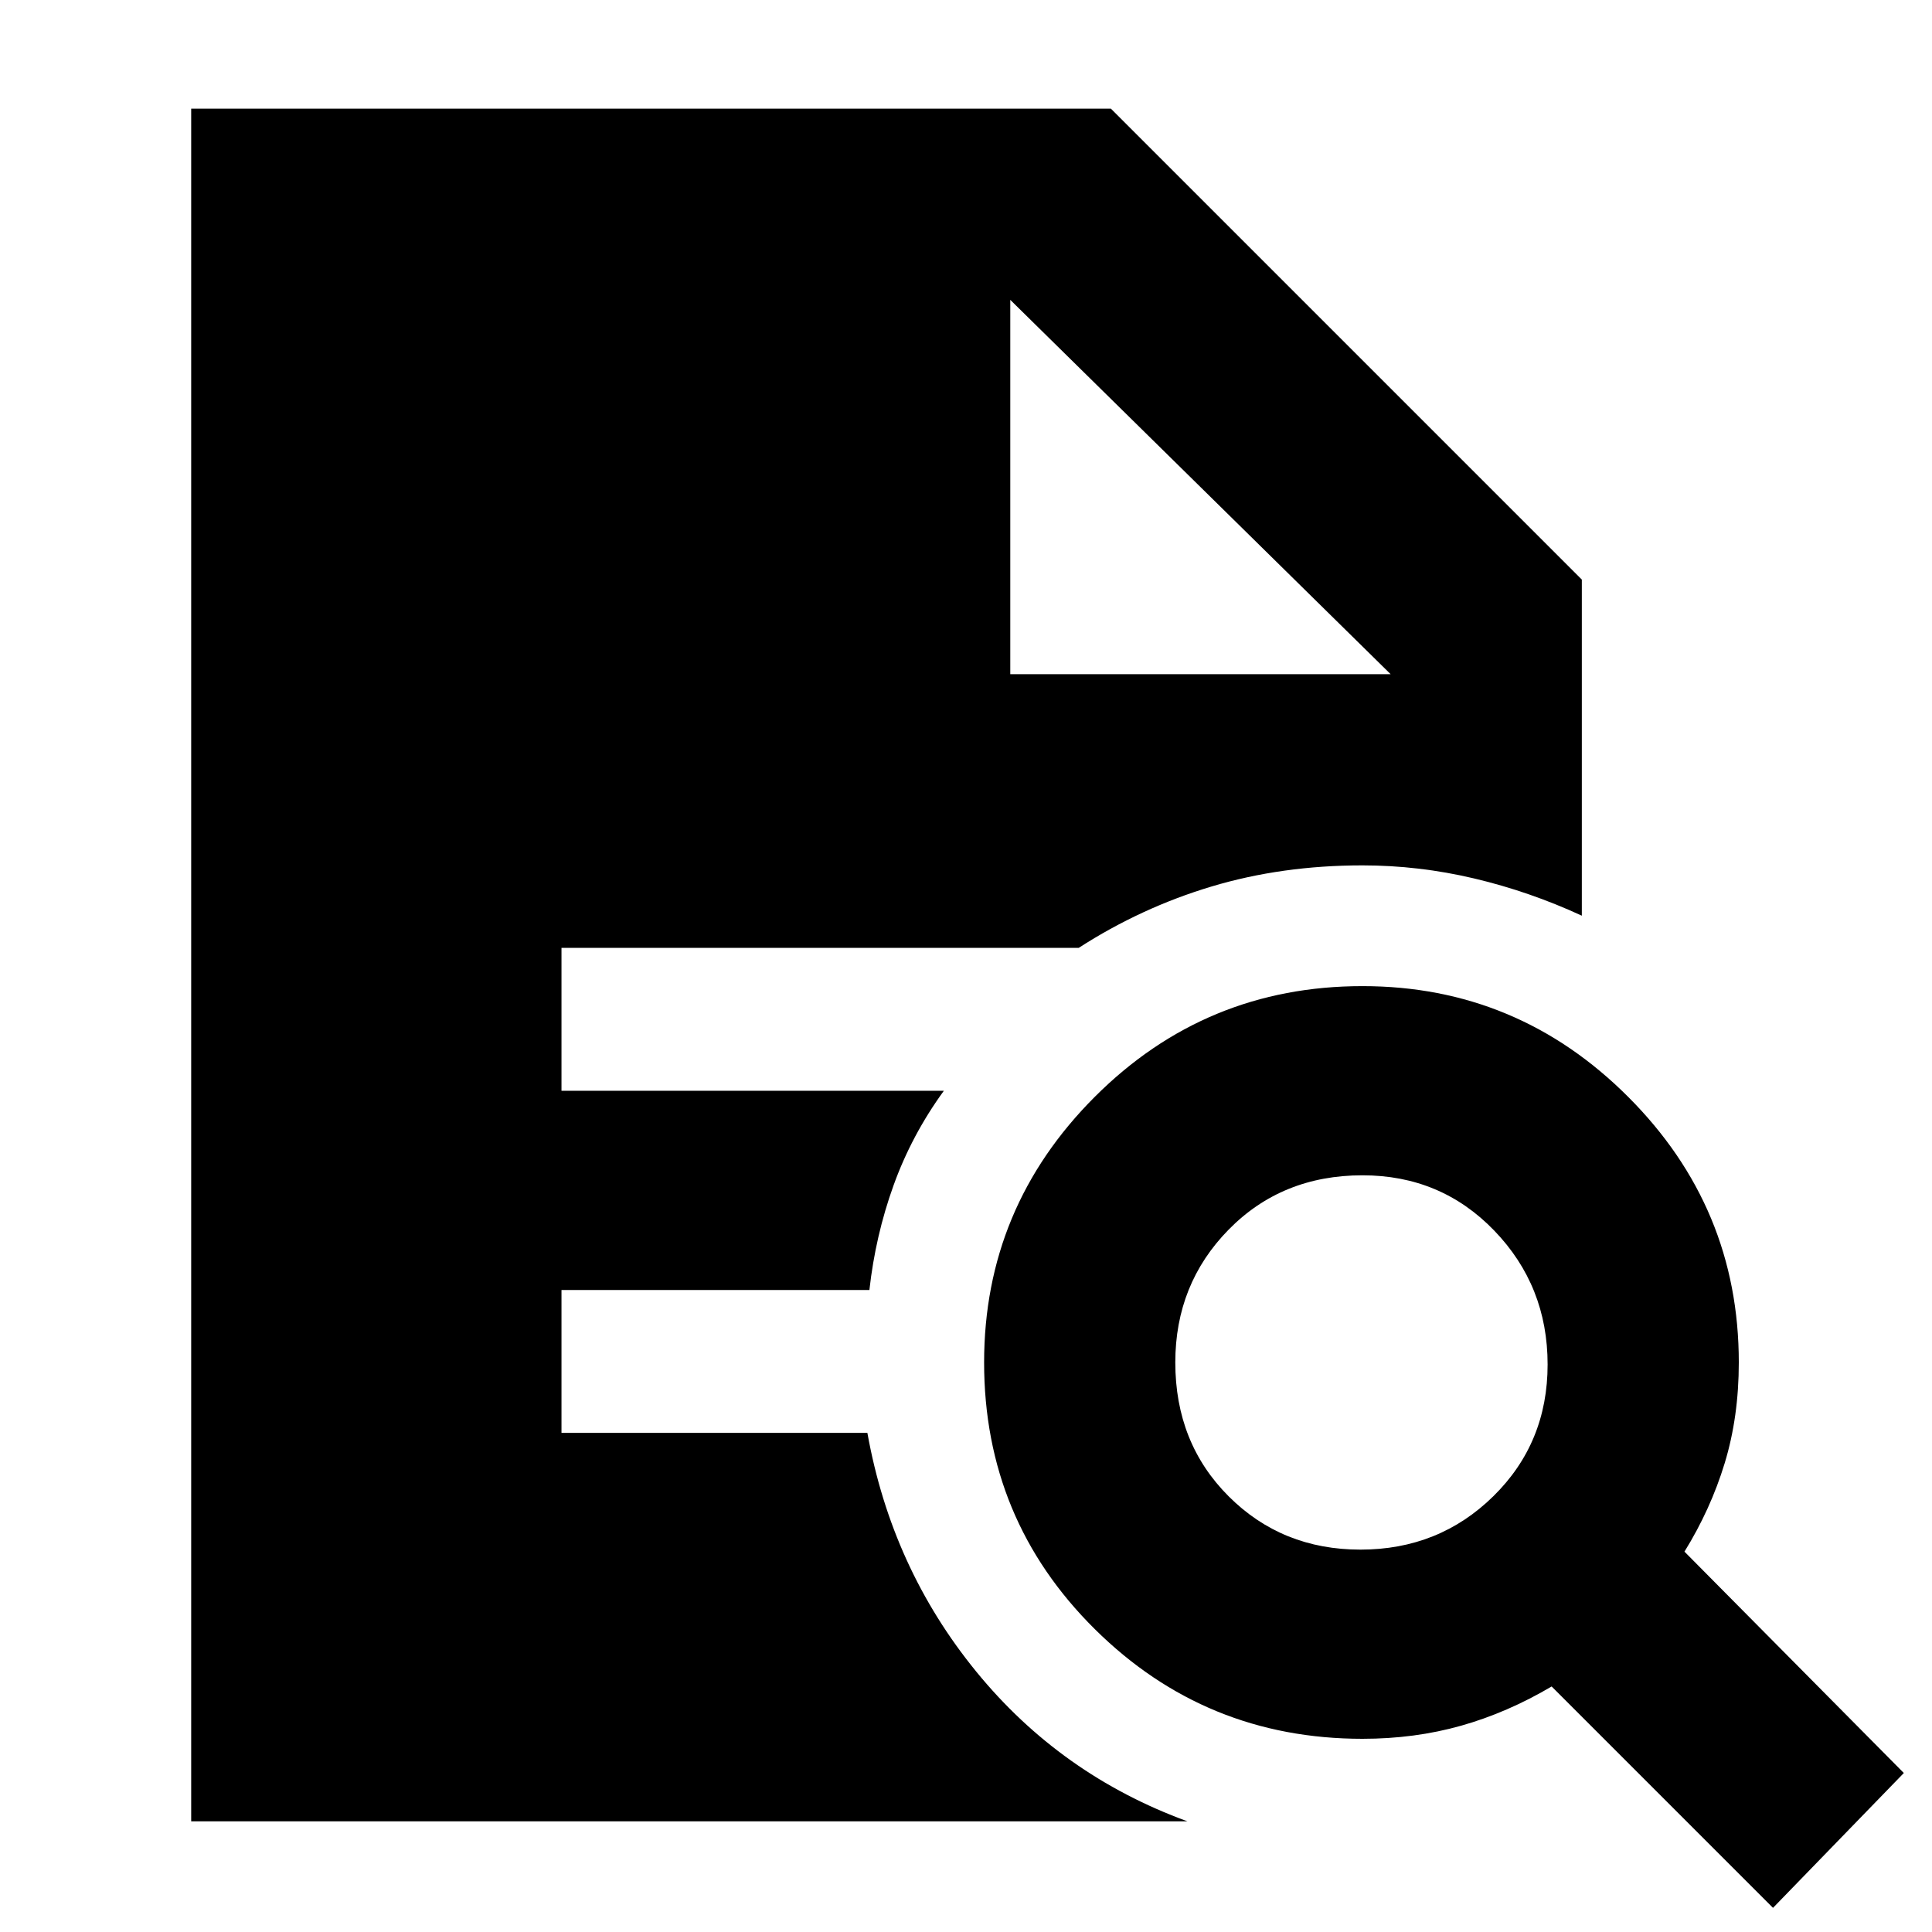 <svg xmlns="http://www.w3.org/2000/svg" width="48" height="48" viewBox="0 0 48 48"><path d="M33.8 38.5q1.95 0 3.3-1.325 1.35-1.325 1.35-3.275t-1.325-3.325Q35.8 29.2 33.85 29.2q-2 0-3.325 1.35-1.325 1.35-1.325 3.3 0 2 1.325 3.325Q31.85 38.5 33.8 38.5Zm10.25 8.9-5.5-5.5q-1.1.65-2.25.975-1.15.325-2.45.325-3.9 0-6.65-2.725-2.75-2.725-2.75-6.625 0-3.85 2.75-6.6 2.75-2.75 6.65-2.75 3.85 0 6.6 2.75 2.75 2.75 2.75 6.6 0 1.35-.35 2.5t-1 2.2l5.45 5.5Zm-39.3-2.15V2.7H27.6l11.7 11.7v8.35q-1.3-.6-2.675-.925-1.375-.325-2.775-.325-2 0-3.75.525t-3.3 1.525H13.95v3.55h9.5q-.8 1.1-1.25 2.35-.45 1.25-.6 2.6h-7.65v3.55h7.6q.6 3.35 2.7 5.925 2.1 2.575 5.25 3.725Zm20.35-28.5h9.45l-9.45-9.3 9.45 9.3-9.45-9.3Z"/></svg>